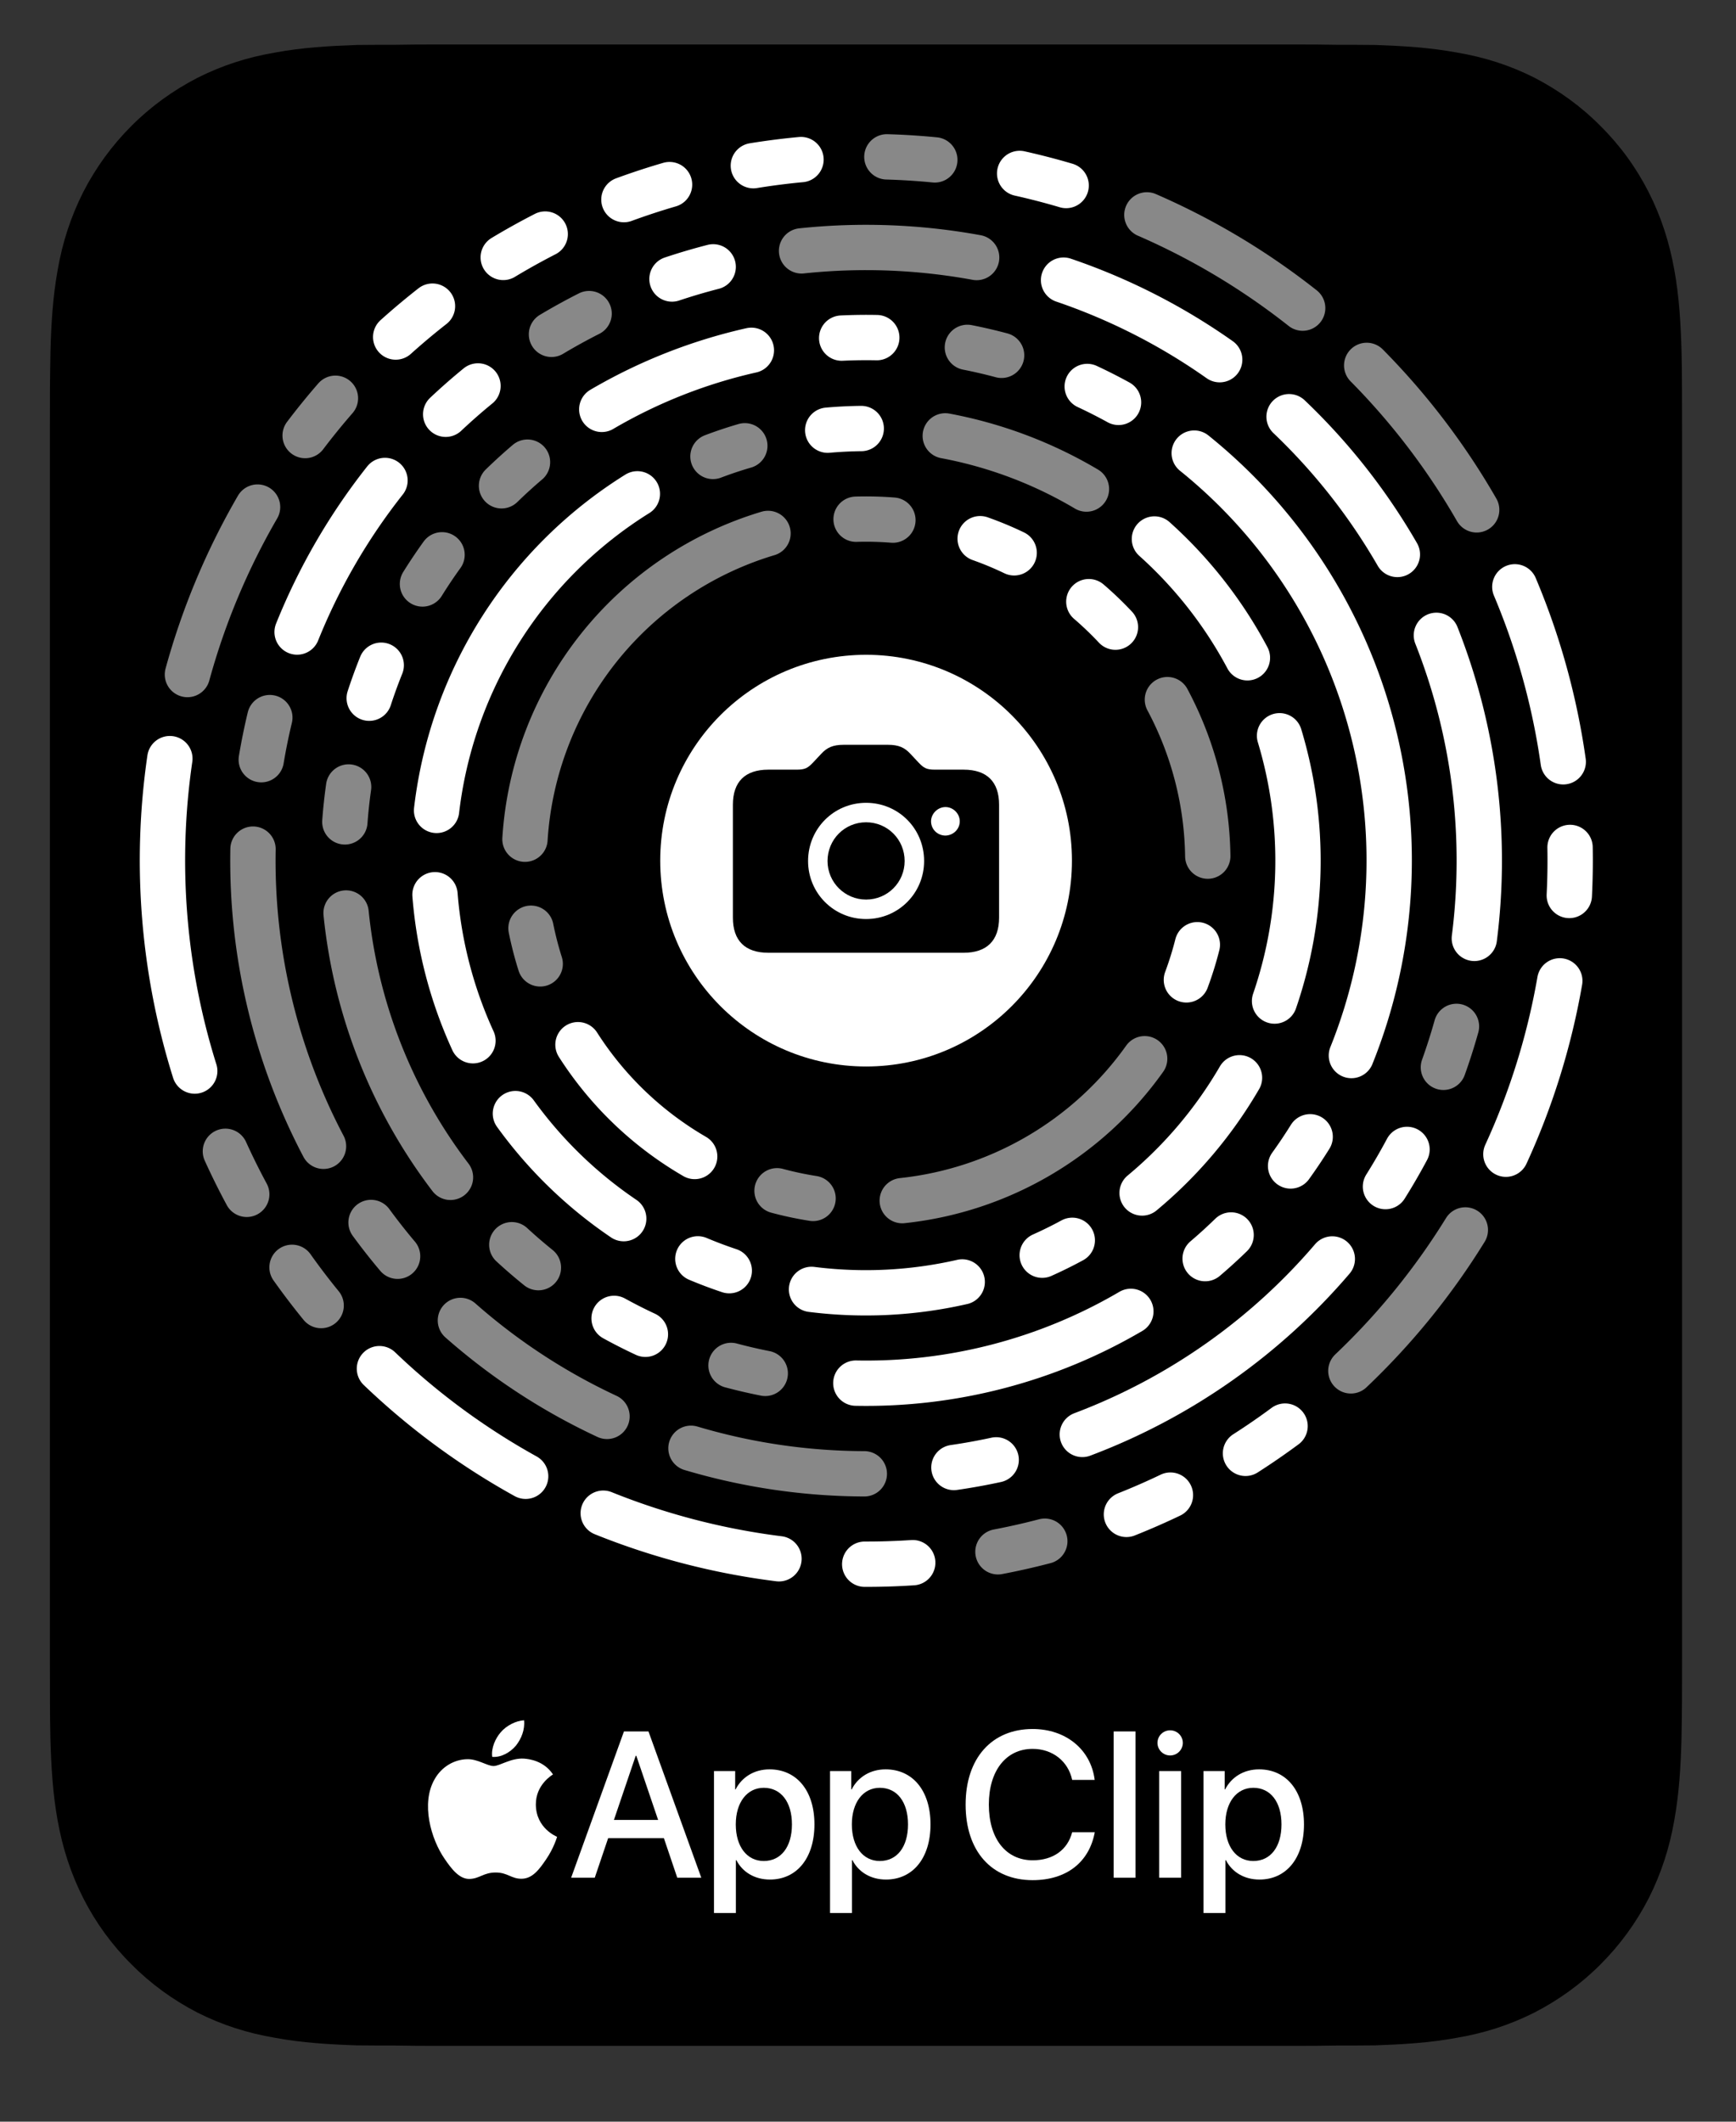 <svg viewBox="-50 -50 900 1100" xmlns="http://www.w3.org/2000/svg"><rect x="-50" y="-50" width="900" height="1100" fill="#333333" stroke="none"/><g transform="matrix(5.551 0 0 5.551 -24.15 -26.94)"><path d="m152.431 32.185c0-1.161-.015-2.352-.041-3.513-.07-2.553-.22-5.114-.674-7.622-.461-2.553-1.213-4.927-2.404-7.272-1.157-2.277-2.672-4.362-4.492-6.163-1.79-1.816-3.882-3.327-6.152-4.503-2.311-1.168-4.704-1.928-7.257-2.359-2.523-.469-5.076-.618-7.629-.707-1.184-.015-2.33-.015-3.513-.015-1.385-.03-2.761-.03-4.168-.03h-79.758c-1.396 0-2.78 0-4.161.03-1.169 0-2.341 0-3.51.015-2.553.09-5.106.238-7.629.707-2.553.431-4.935 1.191-7.253 2.359-2.281 1.176-4.373 2.687-6.178 4.503-1.805 1.801-3.323 3.886-4.492 6.163-1.18 2.345-1.943 4.719-2.389 7.272-.454 2.508-.61 5.069-.674 7.622-.019 1.161-.041 2.352-.048 3.513-.007 1.37-.007 2.761-.007 4.131v11.369 91.326 11.599c0 1.37 0 2.761.008 4.131 0 1.161.015 2.352.041 3.513.071 2.553.22 5.114.674 7.622.461 2.553 1.213 4.927 2.404 7.272 1.157 2.277 2.672 4.362 4.492 6.163 1.79 1.816 3.882 3.327 6.152 4.503 2.311 1.168 4.704 1.928 7.257 2.359 2.523.469 5.076.618 7.629.707 1.184.015 2.33.015 3.513.015 1.385.03 2.761.03 4.168.03h79.758c1.396 0 2.78 0 4.161-.03 1.169 0 2.341 0 3.51-.015 2.553-.09 5.106-.238 7.629-.707 2.553-.431 4.935-1.191 7.253-2.359 2.281-1.176 4.373-2.687 6.178-4.503 1.805-1.801 3.323-3.886 4.492-6.163 1.18-2.345 1.943-4.719 2.389-7.272.454-2.508.61-5.069.674-7.622.019-1.161.041-2.352.048-3.513.007-1.37.007-2.761.007-4.131v-11.369-91.326-11.599c-0-1.37-0-2.761-.008-4.131z"/><g fill="#fff"><path d="m57.348 167.53h-5.208l-1.25 3.693h-2.206l4.933-13.663h2.291l4.933 13.663h-2.244zm-4.668-1.704h4.128l-2.036-5.994h-.057z"/><path d="m71.408 166.242c0 3.153-1.657 5.151-4.157 5.151-1.43 0-2.566-.701-3.134-1.808h-.047v4.933h-2.045v-13.256h1.979v1.714h.038c.587-1.146 1.733-1.875 3.172-1.875 2.528 0 4.194 1.988 4.194 5.141zm-2.102 0c0-2.083-1.013-3.418-2.632-3.418-1.562 0-2.613 1.363-2.613 3.418 0 2.074 1.042 3.418 2.613 3.418 1.619-0 2.632-1.326 2.632-3.418z"/><path d="m82.248 166.242c0 3.153-1.657 5.151-4.157 5.151-1.43 0-2.566-.701-3.134-1.808h-.047v4.933h-2.045v-13.256h1.979v1.714h.038c.587-1.146 1.733-1.875 3.172-1.875 2.528 0 4.194 1.988 4.194 5.141zm-2.102 0c0-2.083-1.013-3.418-2.632-3.418-1.562 0-2.613 1.363-2.613 3.418 0 2.074 1.041 3.418 2.613 3.418 1.619-0 2.632-1.326 2.632-3.418z"/><path d="m85.527 164.386c0-4.327 2.443-7.054 6.259-7.054 3.096 0 5.435 1.903 5.795 4.753h-2.102c-.379-1.752-1.837-2.897-3.693-2.897-2.481 0-4.09 2.036-4.09 5.198 0 3.191 1.591 5.208 4.1 5.208 1.903 0 3.257-.975 3.683-2.623h2.111c-.521 2.822-2.661 4.479-5.804 4.479-3.835 0-6.259-2.708-6.259-7.064z"/><path d="m99.353 157.559h2.045v13.663h-2.045z"/><path d="m103.445 158.629c0-.653.53-1.174 1.183-1.174.653 0 1.184.521 1.184 1.174 0 .644-.53 1.174-1.184 1.174-.653 0-1.183-.53-1.183-1.174zm.161 2.632h2.045v9.961h-2.045z"/><path d="m117.128 166.242c0 3.153-1.657 5.151-4.157 5.151-1.43 0-2.566-.701-3.134-1.808h-.047v4.933h-2.045v-13.256h1.979v1.714h.038c.587-1.146 1.733-1.875 3.172-1.875 2.528 0 4.194 1.988 4.194 5.141zm-2.102 0c0-2.083-1.013-3.418-2.632-3.418-1.562 0-2.613 1.363-2.613 3.418 0 2.074 1.042 3.418 2.613 3.418 1.619-0 2.632-1.326 2.632-3.418z"/><path d="m43.521 158.893c.511-.639.858-1.498.767-2.375-.748.037-1.661.494-2.19 1.133-.475.548-.895 1.442-.785 2.283.84.073 1.679-.42 2.209-1.041"/><path d="m44.278 160.098c-1.22-.073-2.257.692-2.839.692-.583 0-1.475-.656-2.44-.638-1.256.018-2.421.728-3.058 1.858-1.311 2.259-.346 5.61.929 7.45.619.91 1.365 1.912 2.348 1.876.929-.036 1.293-.601 2.421-.601 1.128 0 1.456.601 2.439.583 1.019-.018 1.657-.911 2.276-1.822.71-1.038 1.001-2.04 1.019-2.094-.018-.018-1.966-.765-1.984-3.006-.018-1.876 1.529-2.768 1.602-2.823-.874-1.292-2.239-1.438-2.712-1.475"/></g></g><circle cx="399.01" cy="396.2" r="400"/><g fill="none" stroke-linecap="round" stroke-miterlimit="10" stroke-width="23.5"><g name="ring-1" transform="matrix(.208 -.978 .978 .208 -75.414 704.294)"><path d="m572.177 441.897a177.202 177.202 0 0 0 3.508-18.768" stroke="#fff"/><path d="m545.415 501.266a177.202 177.202 0 0 0 10.051-16.233" stroke="#fff"/><path d="m439.241 572.802a177.202 177.202 0 0 0 75.01-37.351" stroke="#888"/><path d="m374.168 575.309a177.202 177.202 0 0 0 19.012 1.762" stroke="#fff"/><path d="m231.556 455.018a177.202 177.202 0 0 0 98.119 107.631" stroke="#888"/><path d="m223.056 390.453a177.202 177.202 0 0 0 0 19.093" stroke="#888"/><path d="m275.668 273.738a177.202 177.202 0 0 0 -44.112 71.244" stroke="#fff"/><g stroke="#888"><path d="m329.675 237.351a177.202 177.202 0 0 0 -17.091 8.511"/><path d="m555.467 314.967a177.202 177.202 0 0 0 -181.299-90.276"/><path d="m575.686 376.871a177.202 177.202 0 0 0 -3.508-18.768"/></g></g><g name="ring-2" transform="matrix(.087 -.996 .996 .087 -34.33 759.816)"><path d="m601.925 497.199a224.101 224.101 0 0 0 21.107-75.33" stroke="#888"/><g stroke="#fff"><path d="m522.026 587.966a224.101 224.101 0 0 0 57.174-53.397"/><path d="m345.917 617.477a224.101 224.101 0 0 0 137.275-9.39"/><path d="m240.793 557.716a224.101 224.101 0 0 0 63.913 45.115"/><path d="m204.145 508.914a224.101 224.101 0 0 0 9.046 14.875"/><path d="m176.068 391.295a224.101 224.101 0 0 0 10.653 77.503"/><path d="m186.72 331.202a224.101 224.101 0 0 0 -4.697 16.764"/><path d="m253.516 230.401a224.101 224.101 0 0 0 -49.371 60.685"/><path d="m362.962 178.981a224.101 224.101 0 0 0 -73.714 26.198"/><path d="m579.2 265.432a224.101 224.101 0 0 0 -172.603-89.436"/></g><path d="m608.861 318.769a224.101 224.101 0 0 0 -6.936-15.968" stroke="#888"/><path d="m623.032 378.132a224.101 224.101 0 0 0 -2.371-17.247" stroke="#fff"/></g><g name="ring-3" transform="matrix(.342 -.94 .94 .342 -113.675 635.269)"><g stroke="#fff"><path d="m667.777 441.675a271.001 271.001 0 0 0 2.192-18.056"/><path d="m390.906 670.848a271.001 271.001 0 0 0 265.566-183.307"/><path d="m326.352 660.801a271.001 271.001 0 0 0 17.66 4.353"/><path d="m266.078 635.598a271.001 271.001 0 0 0 16.105 8.453"/><path d="m143.528 487.541a271.001 271.001 0 0 0 83.674 121.222"/></g><path d="m130.03 423.619a271.001 271.001 0 0 0 2.192 18.056" stroke="#888"/><path d="m132.223 358.325a271.001 271.001 0 0 0 -2.192 18.056" stroke="#fff"/><path d="m149.977 295.453a271.001 271.001 0 0 0 -6.45 17.006" stroke="#888"/><path d="m282.183 155.95a271.001 271.001 0 0 0 -110.253 97.675" stroke="#888"/><path d="m344.012 134.846a271.001 271.001 0 0 0 -17.66 4.353" stroke="#888"/><path d="m409.094 129.152a271.001 271.001 0 0 0 -18.188 0" stroke="#fff"/><path d="m473.648 139.199a271.001 271.001 0 0 0 -17.66-4.353" stroke="#888"/><path d="m533.922 164.402a271.001 271.001 0 0 0 -16.105-8.453" stroke="#888"/><path d="m628.07 253.625a271.001 271.001 0 0 0 -55.271-62.388" stroke="#fff"/><path d="m656.472 312.459a271.001 271.001 0 0 0 -6.45-17.006" stroke="#fff"/><path d="m669.97 376.381a271.001 271.001 0 0 0 -2.192-18.056" stroke="#888"/></g><g name="ring-4" transform="matrix(.454 -.891 .891 .454 -138.989 571.006)"><path d="m666.489 573.333a317.9 317.9 0 0 0 38.141-82.44" stroke="#fff"/><path d="m507.253 699.262a317.9 317.9 0 0 0 131.056-88.858" stroke="#fff"/><path d="m440.413 715.321a317.9 317.9 0 0 0 21.972-3.602" stroke="#888"/><path d="m371.683 716.637a317.9 317.9 0 0 0 22.233 1.205" stroke="#fff"/><path d="m185.837 634.936a317.9 317.9 0 0 0 139.895 74.168" stroke="#fff"/><path d="m140.34 583.404a317.9 317.9 0 0 0 13.475 17.725" stroke="#fff"/><g stroke="#888"><path d="m87.329 457.425a317.9 317.9 0 0 0 29.004 86.08"/><path d="m92.116 320.83a317.9 317.9 0 0 0 -9.821 90.303"/><path d="m116.333 256.495a317.9 317.9 0 0 0 -9.349 20.208"/><path d="m261.02 114.089a317.9 317.9 0 0 0 -120.68 102.507"/><path d="m325.732 90.897a317.9 317.9 0 0 0 -21.454 5.957"/></g><path d="m462.385 88.281a317.9 317.9 0 0 0 -90.702-4.918" stroke="#fff"/><path d="m527.937 108.98a317.9 317.9 0 0 0 -20.684-8.241" stroke="#fff"/><path d="m587.507 143.286a317.9 317.9 0 0 0 -18.429-12.495" stroke="#888"/><path d="m638.309 189.597a317.9 317.9 0 0 0 -15.312-16.165" stroke="#fff"/><path d="m704.629 309.106a317.9 317.9 0 0 0 -38.141-82.44" stroke="#888"/><path d="m714.639 445.418a317.9 317.9 0 0 0 0-90.835" stroke="#fff"/></g><g name="ring-5" transform="matrix(.342 -.94 .94 .342 -113.675 635.269)"><path d="m746.314 514.654a364.8 364.8 0 0 0 17.806-92.384" stroke="#888"/><path d="m678.894 635.153a364.8 364.8 0 0 0 50.866-79.149" stroke="#888"/><path d="m571.519 721.963a364.8 364.8 0 0 0 76.639-54.574" stroke="#fff"/><path d="m507.487 748.605a364.8 364.8 0 0 0 23.516-8.139" stroke="#fff"/><path d="m370.224 763.583a364.8 364.8 0 0 0 93.978-4.477" stroke="#fff"/><path d="m237.227 726.472a364.8 364.8 0 0 0 88.91 30.772" stroke="#888"/><path d="m178.383 689.767a364.8 364.8 0 0 0 20.27 14.434" stroke="#fff"/><path d="m127.549 642.59a364.8 364.8 0 0 0 17.172 18.01" stroke="#fff"/><path d="m86.563 586.644a364.8 364.8 0 0 0 13.453 20.934" stroke="#888"/><path d="m56.904 523.953a364.8 364.8 0 0 0 9.249 23.102" stroke="#fff"/><path d="m35.412 387.558a364.8 364.8 0 0 0 8.943 93.658" stroke="#fff"/><path d="m66.153 252.946a364.8 364.8 0 0 0 -26.507 90.273" stroke="#fff"/><path d="m100.016 192.422a364.8 364.8 0 0 0 -13.453 20.934" stroke="#888"/><path d="m144.721 139.401a364.8 364.8 0 0 0 -17.172 18.01" stroke="#888"/><path d="m326.137 42.756a364.8 364.8 0 0 0 -147.753 67.477" stroke="#fff"/><path d="m464.202 40.894a364.8 364.8 0 0 0 -93.978-4.477" stroke="#888"/><path d="m531.003 59.534a364.8 364.8 0 0 0 -23.516-8.139" stroke="#888"/><g stroke="#fff"><path d="m593.069 90.479a364.8 364.8 0 0 0 -21.55-12.442"/><path d="m648.157 132.611a364.8 364.8 0 0 0 -18.806-16.296"/><path d="m694.277 184.407a364.8 364.8 0 0 0 -15.382-19.56"/><path d="m729.76 243.995a364.8 364.8 0 0 0 -11.403-22.118"/></g><path d="m753.325 309.222a364.8 364.8 0 0 0 -7.011-23.876" stroke="#888"/><path d="m764.12 377.729a364.8 364.8 0 0 0 -2.365-24.772" stroke="#fff"/></g></g><g fill="#fff" transform="matrix(1.874 0 0 1.874 292.286 289.476)"><path d="m56.95 40.953c-8.905 0-16.051 7.145-16.051 16.104 0 8.905 7.145 16.051 16.051 16.051s16.051-7.145 16.051-16.051c0-9.012-7.145-16.104-16.051-16.104zm0 26.769c-5.866 0-10.665-4.746-10.665-10.665 0-5.972 4.746-10.718 10.665-10.718s10.665 4.746 10.665 10.718c0 5.919-4.746 10.665-10.665 10.665z"/><path d="m78.919 42.126c-2.186 0-3.999 1.866-3.999 3.946 0 2.24 1.813 3.946 3.999 3.946 2.133-.053 3.946-1.76 3.946-3.946 0-2.133-1.813-3.946-3.946-3.946z"/><path d="m57.003 0c-31.514 0-57.003 25.489-57.003 56.95s25.489 56.95 56.95 56.95 56.95-25.489 56.95-56.95c-0-31.408-25.489-56.897-56.897-56.95zm36.74 72.734c0 6.346-3.413 9.705-9.812 9.705h-54.017c-6.452 0-9.812-3.359-9.812-9.705v-31.248c0-6.346 3.359-9.705 9.812-9.705h7.785c2.346 0 3.093-.427 4.533-1.92l2.346-2.506c1.546-1.653 3.146-2.453 6.186-2.453h12.211c3.039 0 4.639.8 6.186 2.453l2.346 2.506c1.44 1.493 2.186 1.92 4.533 1.92h7.892c6.452 0 9.812 3.359 9.812 9.705v31.248z"/></g></svg>